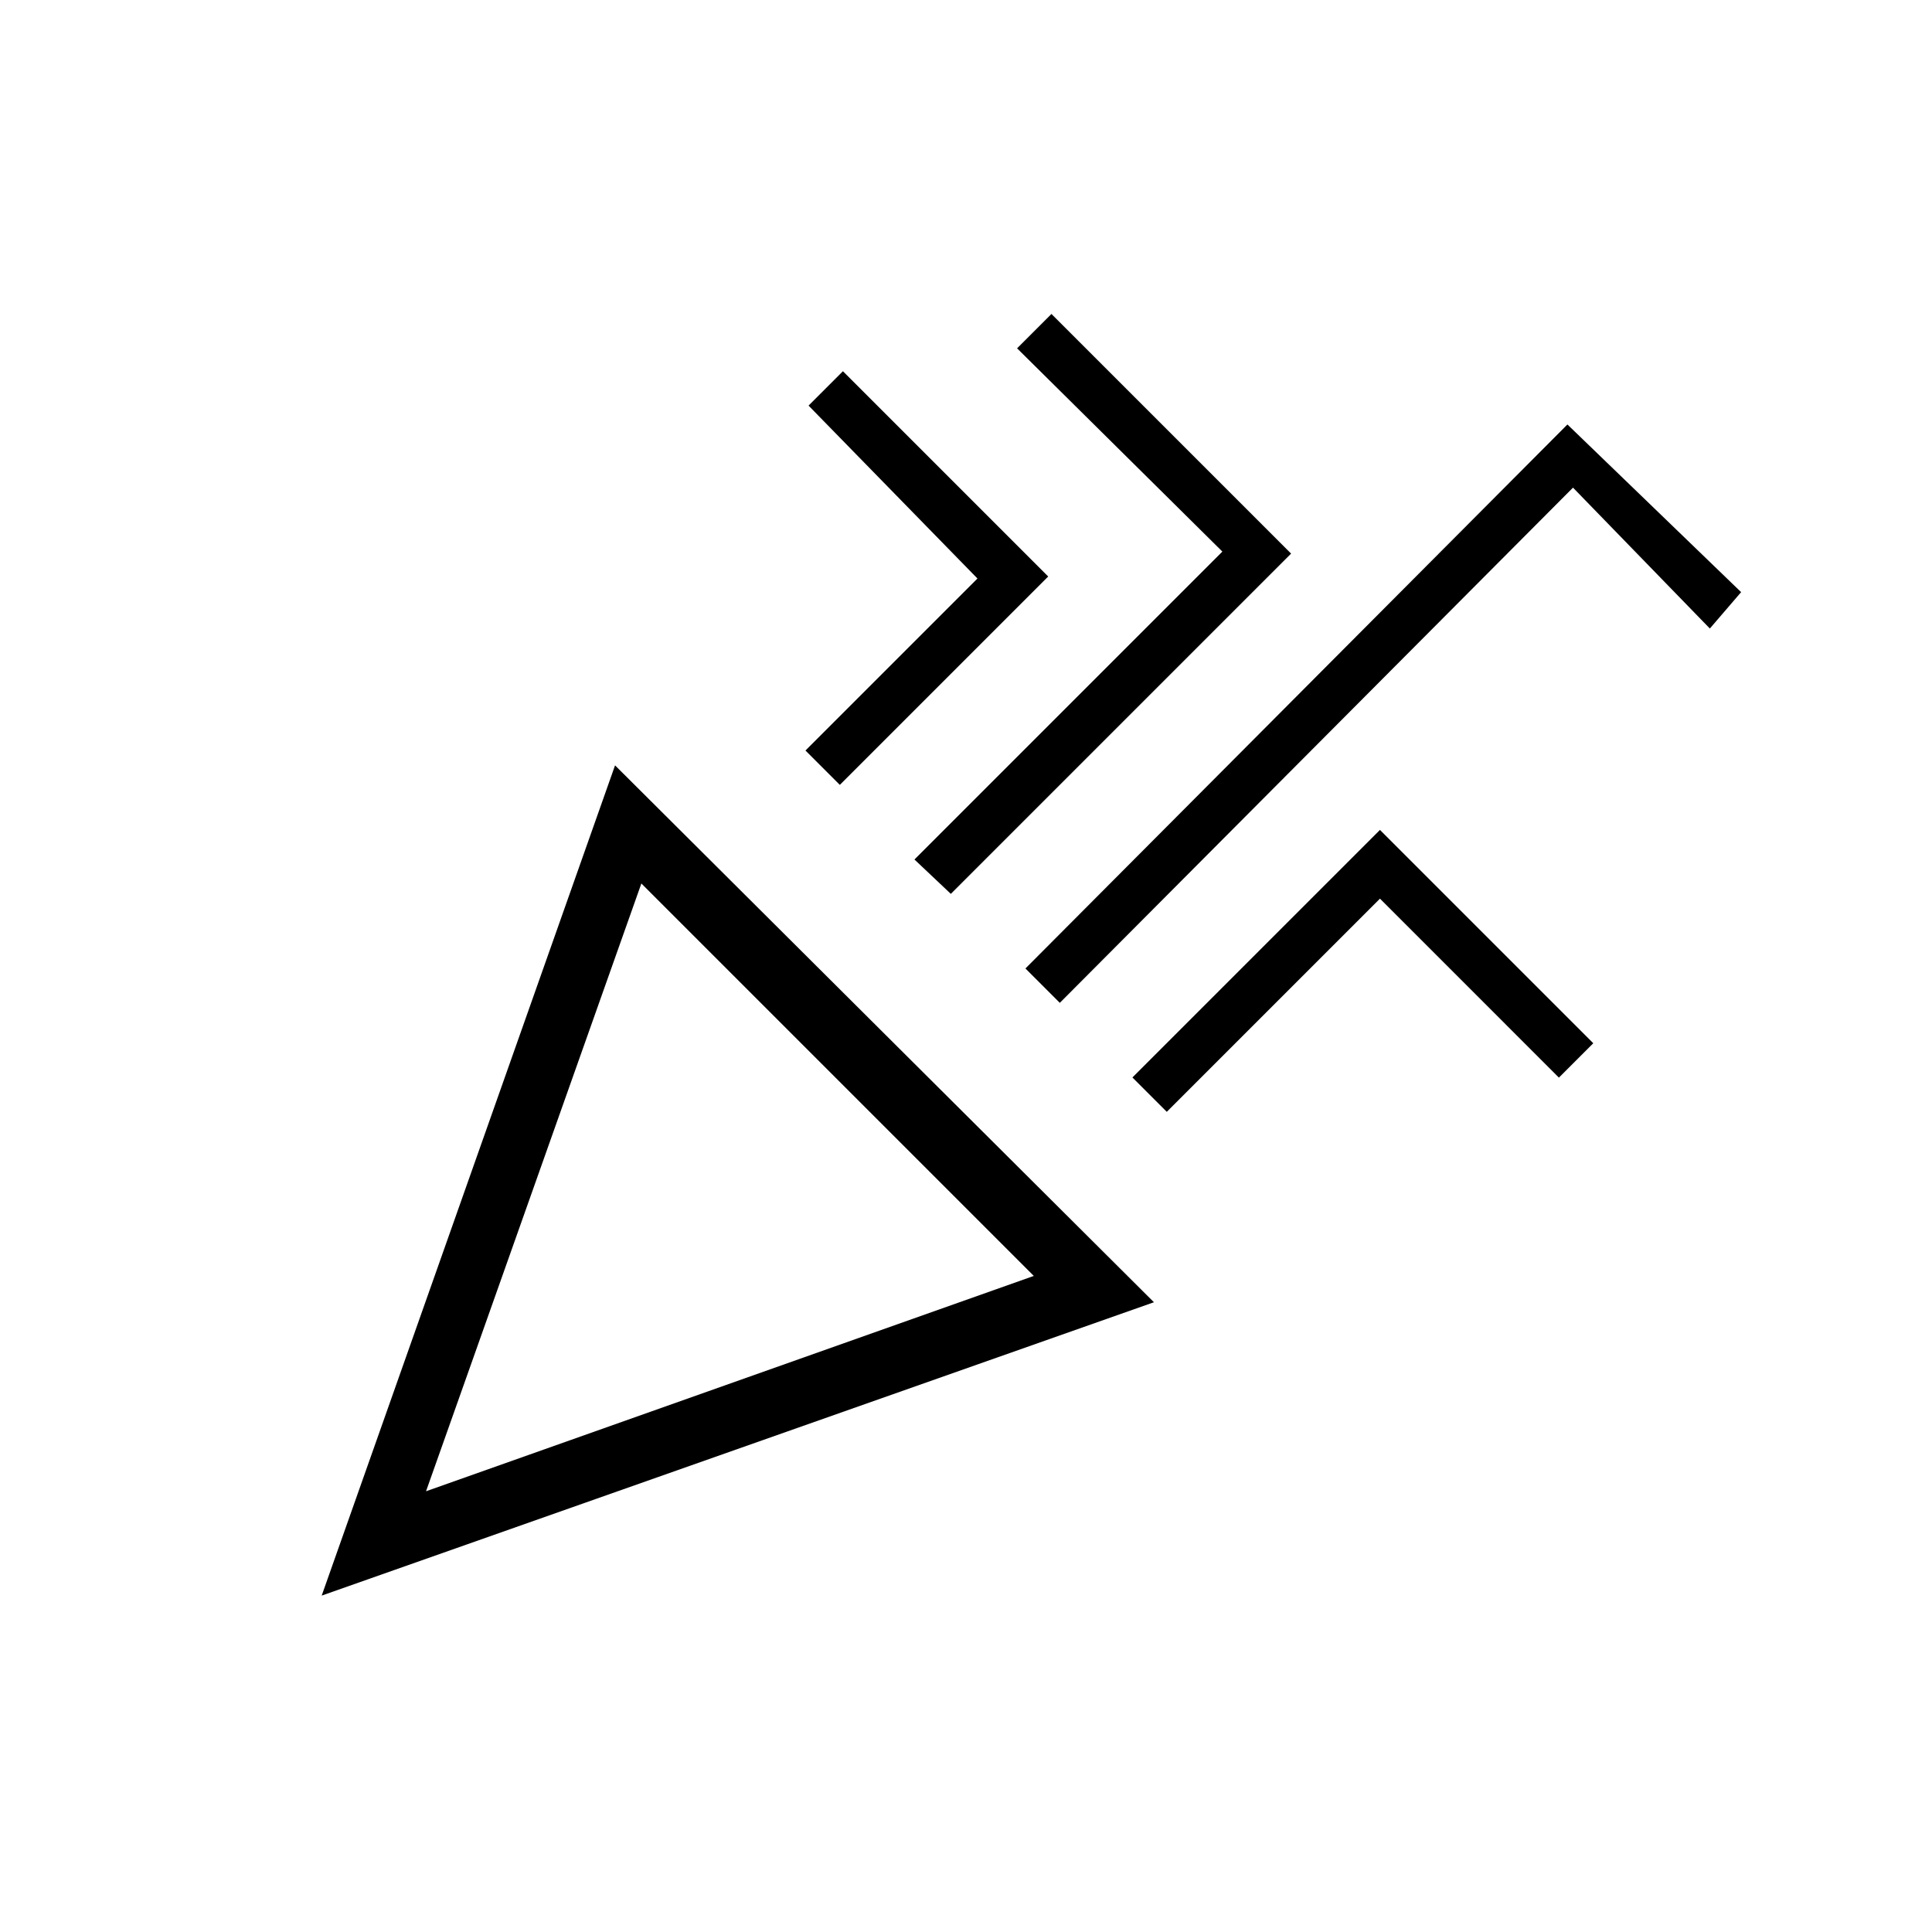 <svg xmlns="http://www.w3.org/2000/svg" height="20" viewBox="0 -960 960 960" width="20"><path d="m159.846-167.153 145.769-412.54 267.77 266.77-413.539 145.77ZM211.692-219l302-107-195-195-107 302Zm314.924-242.692-17.077-17.077 269.307-270.308 86.308 83.308-15.538 18.077-68-70-255 256ZM417.308-570l-17.077-17.077 85.461-85.462-83.923-85.923 17.077-17.077 102 102L417.308-570Zm55.154 54.154-18.077-17.077 153-153-102-101L522.462-804l119.077 119.077-169.077 169.077ZM579.77-407.538l-17.077-17.077 123-123.001 106 106.001-17.077 17.077-88.923-88.924L579.77-407.538ZM211.692-219Z"/></svg>